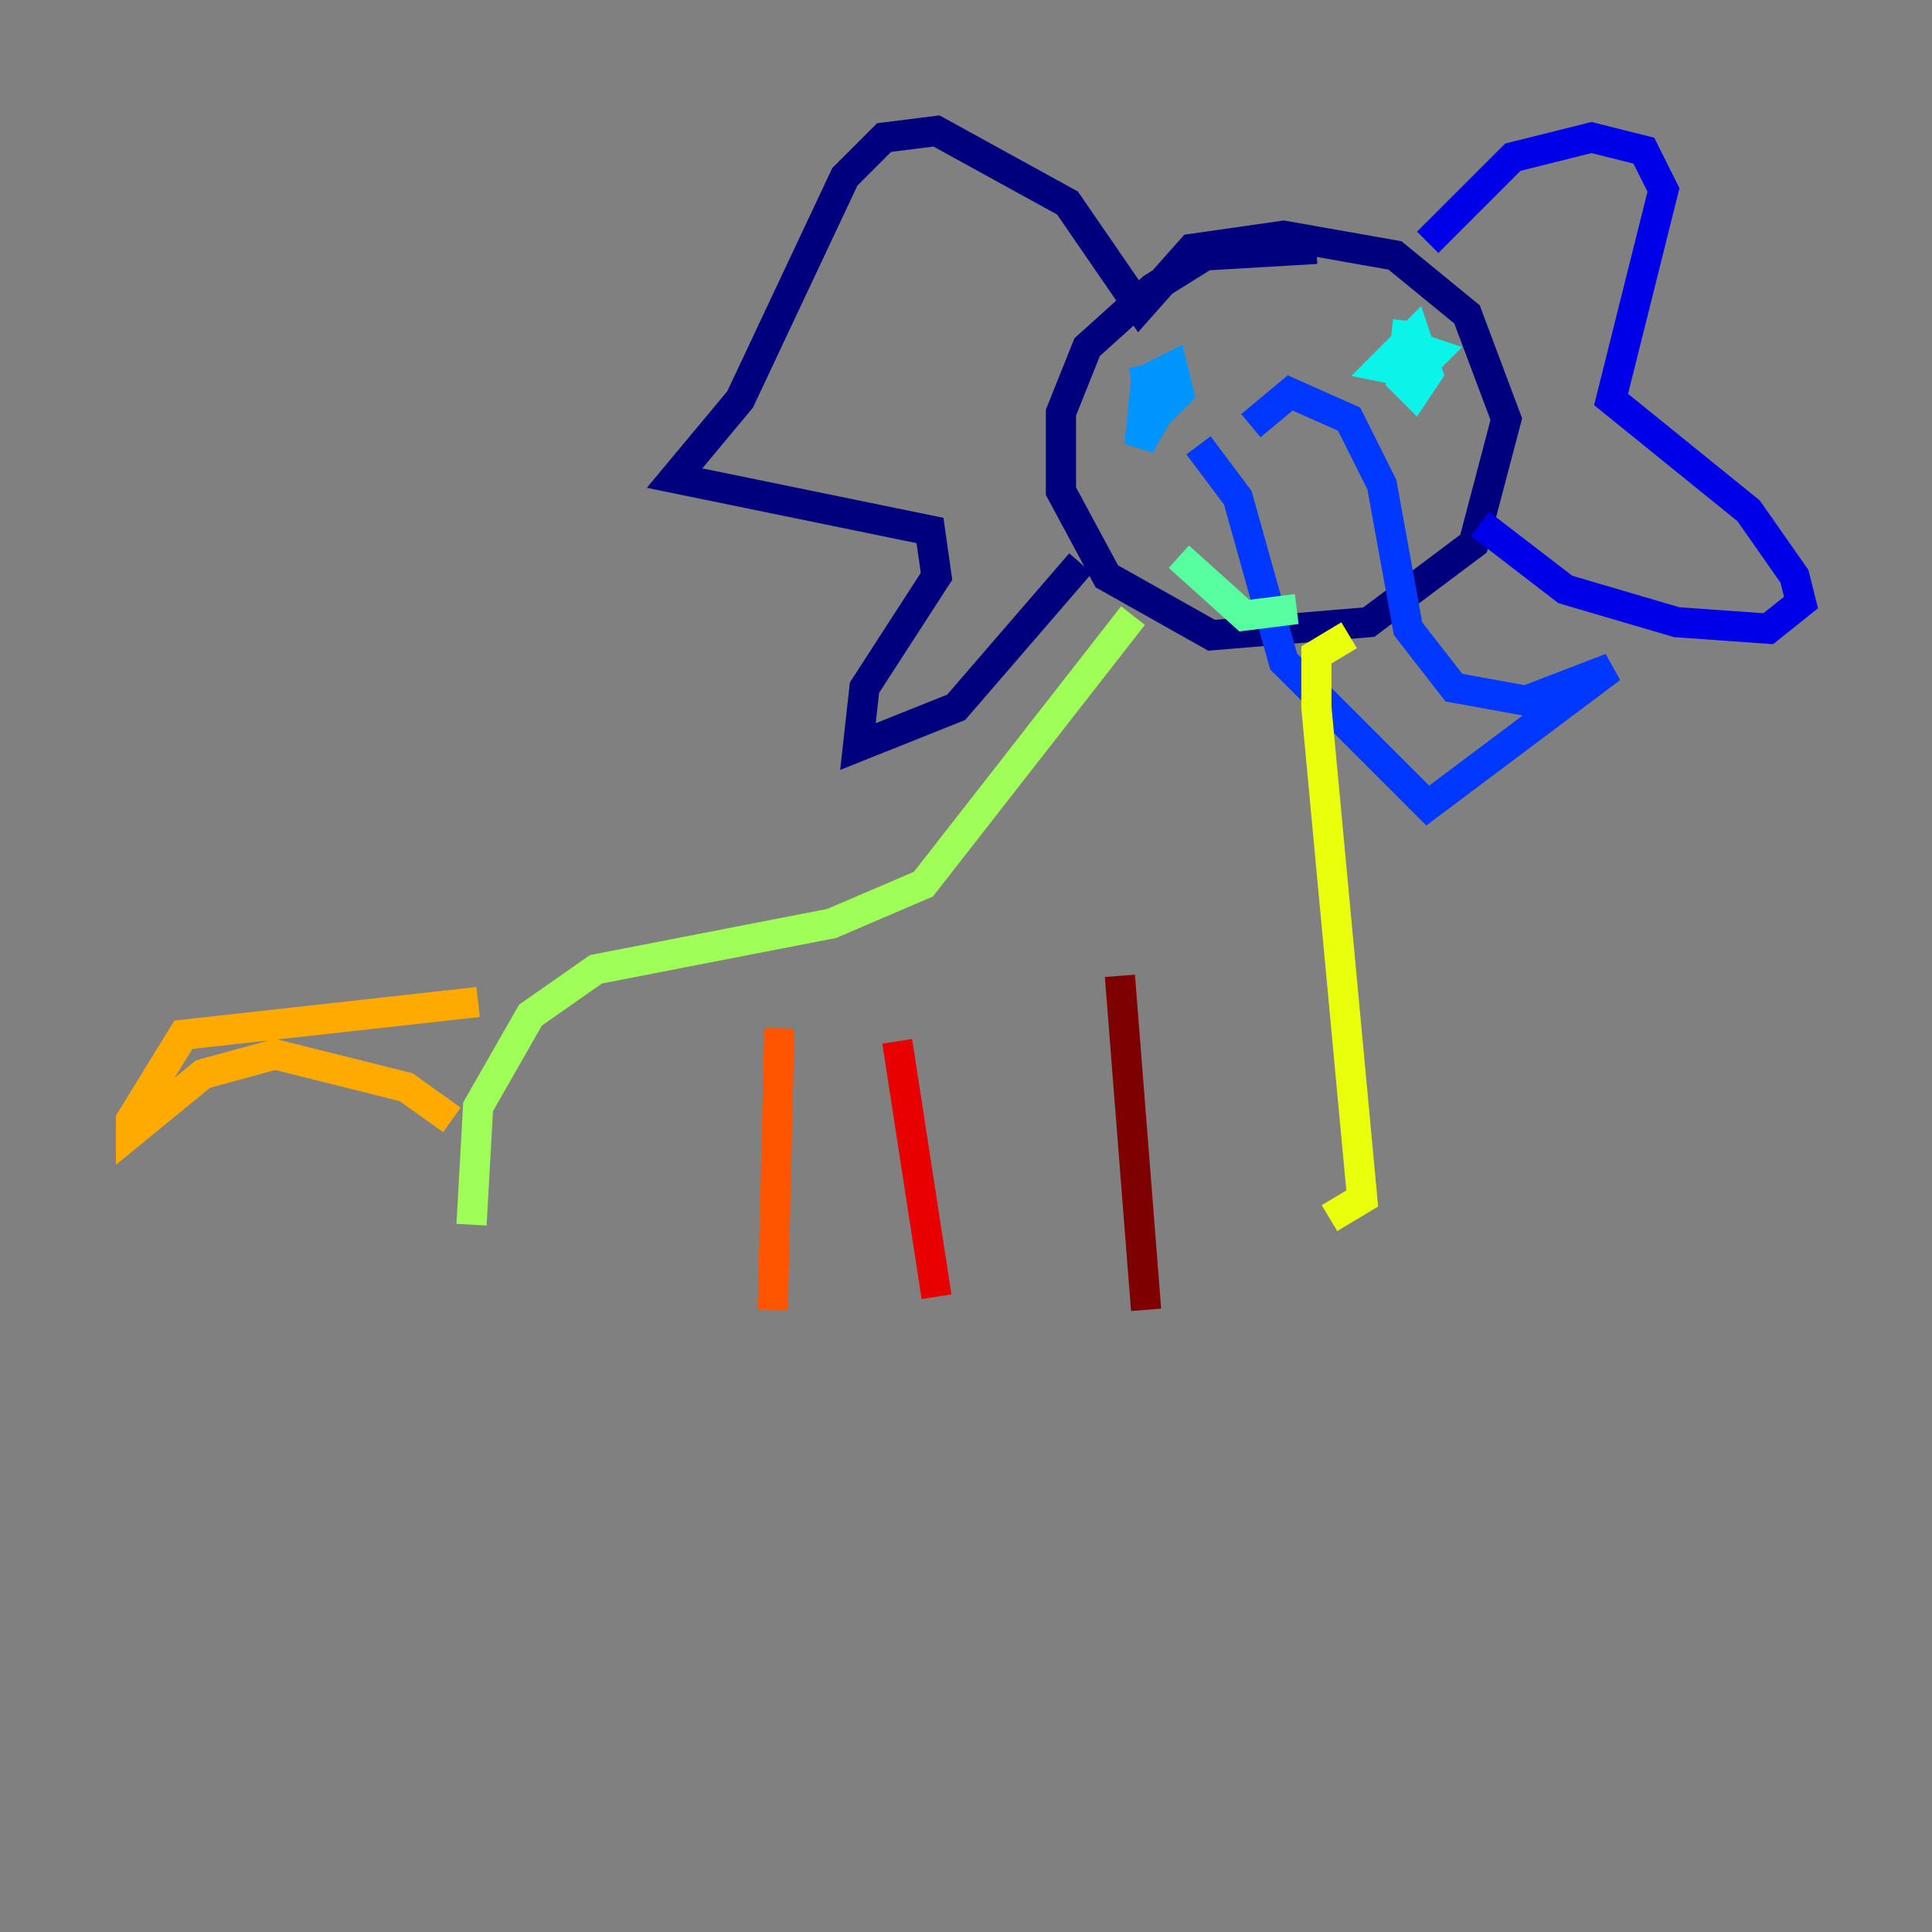<?xml version="1.0" encoding="utf-8" ?>
<svg baseProfile="tiny" height="128" version="1.2" viewBox="0,0,128,128" width="128" xmlns="http://www.w3.org/2000/svg" xmlns:ev="http://www.w3.org/2001/xml-events" xmlns:xlink="http://www.w3.org/1999/xlink"><rect x="0" y="0" width="128" height="128" fill="#808080" stroke="none"/><defs /><polyline fill="none" points="87.214,16.488 79.837,16.922 76.366,19.091 72.027,22.997 70.291,27.336 70.291,32.542 73.329,38.183 80.271,42.088 90.685,41.22 97.627,36.014 99.797,27.77 97.193,20.827 92.42,16.922 85.044,15.62 78.969,16.488 75.498,20.393 70.725,13.451 62.047,8.678 58.576,9.112 55.973,11.715 49.031,26.468 44.691,31.675 61.614,35.146 62.047,38.183 57.275,45.559 56.841,49.464 63.349,46.861 71.593,37.315" stroke="#00007f" stroke-width="2" /><polyline fill="none" points="94.59,16.054 100.231,10.414 105.437,9.112 108.909,9.98 110.21,12.583 106.739,26.468 115.851,33.844 118.888,38.183 119.322,39.919 117.153,41.654 111.078,41.22 103.702,39.051 98.061,34.712" stroke="#0000e8" stroke-width="2" /><polyline fill="none" points="82.875,28.203 85.478,26.034 89.383,27.77 91.552,32.108 93.288,41.654 96.325,45.559 101.098,46.427 106.739,44.258 94.59,53.37 85.044,43.824 82.007,32.976 79.403,29.505" stroke="#0038ff" stroke-width="2" /><polyline fill="none" points="78.102,24.732 75.932,25.166 76.366,27.77 78.102,26.034 77.668,24.298 75.932,25.166 75.498,29.505 77.234,26.468 76.8,24.732" stroke="#0094ff" stroke-width="2" /><polyline fill="none" points="93.288,21.261 92.854,25.166 93.722,26.034 94.59,24.732 93.722,22.129 91.552,24.298 93.722,24.732 95.024,23.43 93.722,22.997" stroke="#0cf4ea" stroke-width="2" /><polyline fill="none" points="78.102,36.881 82.441,40.786 85.912,40.352" stroke="#56ffa0" stroke-width="2" /><polyline fill="none" points="75.064,40.786 61.18,58.576 55.105,61.18 39.485,64.217 35.146,67.254 31.675,73.329 31.241,81.139" stroke="#a0ff56" stroke-width="2" /><polyline fill="none" points="89.383,42.088 87.214,43.39 87.214,46.861 90.251,79.403 88.081,80.705" stroke="#eaff0c" stroke-width="2" /><polyline fill="none" points="31.675,66.386 12.149,68.556 8.678,74.197 8.678,75.064 13.451,71.159 18.224,69.858 26.902,72.027 29.939,74.197" stroke="#ffaa00" stroke-width="2" /><polyline fill="none" points="51.634,68.122 51.2,86.78" stroke="#ff5500" stroke-width="2" /><polyline fill="none" points="59.444,68.99 62.047,85.912" stroke="#e80000" stroke-width="2" /><polyline fill="none" points="74.197,64.651 75.932,86.78" stroke="#7f0000" stroke-width="2" /></svg>